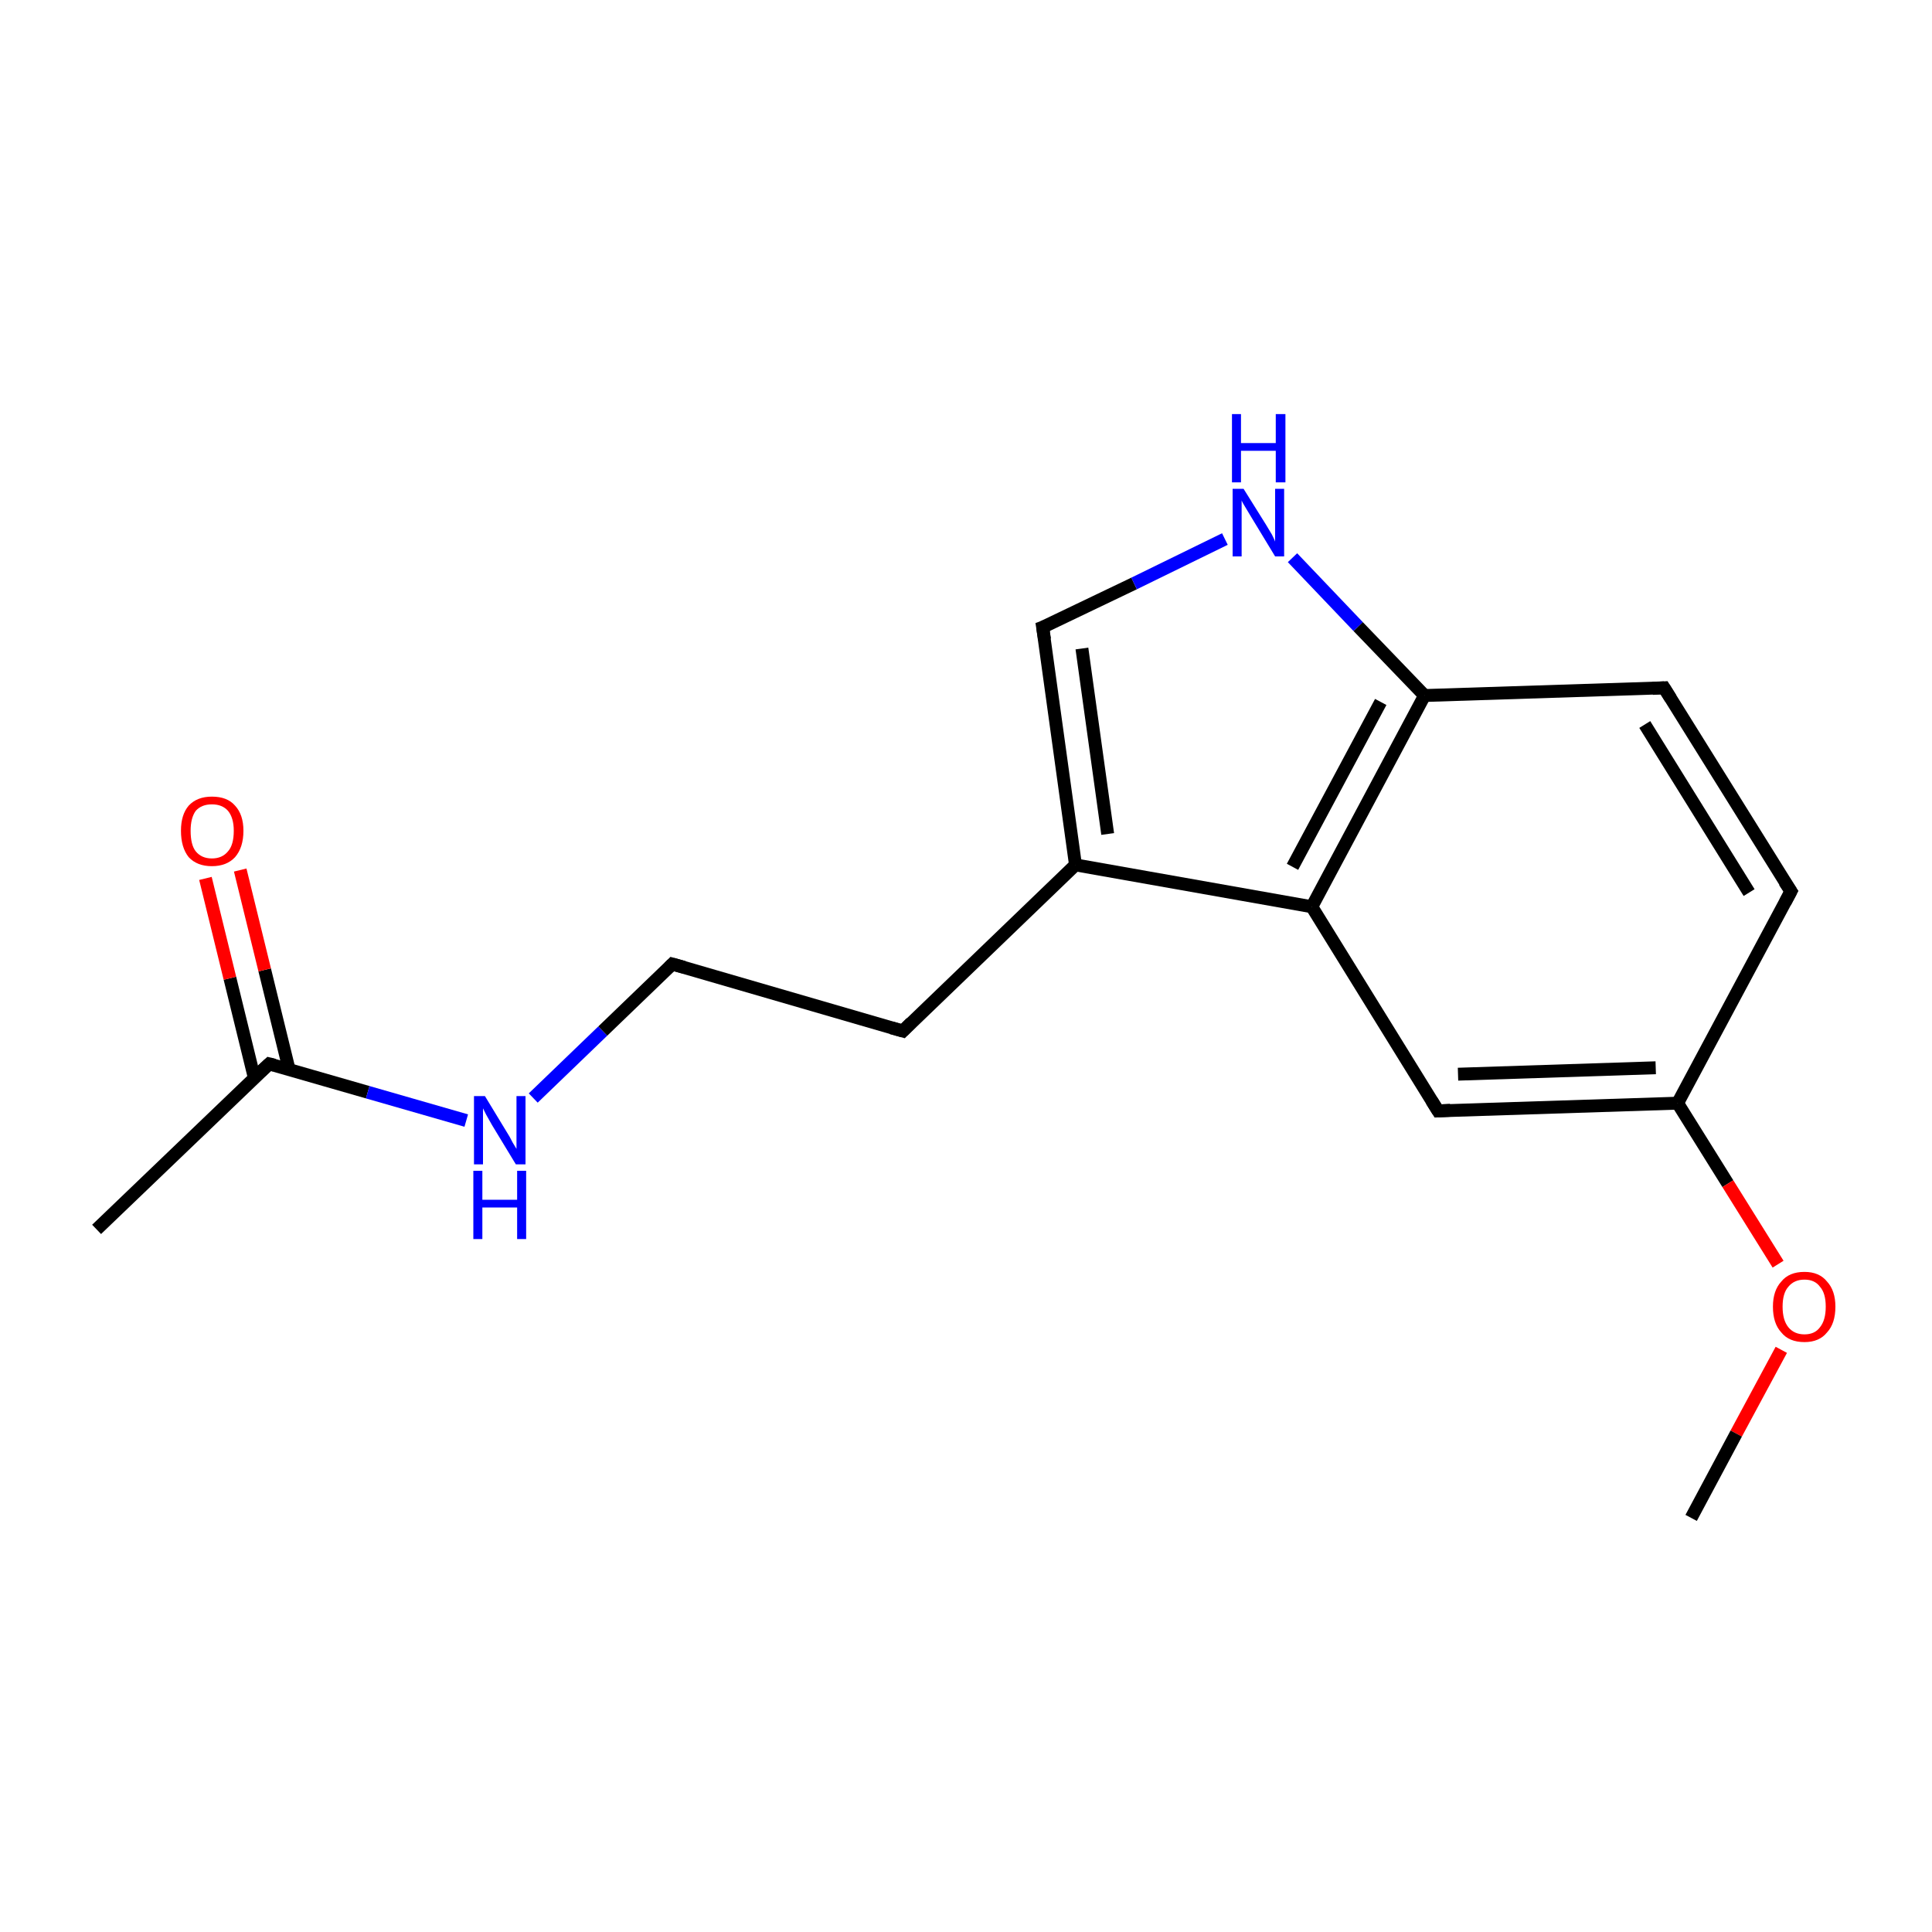 <?xml version='1.0' encoding='iso-8859-1'?>
<svg version='1.1' baseProfile='full'
              xmlns='http://www.w3.org/2000/svg'
                      xmlns:rdkit='http://www.rdkit.org/xml'
                      xmlns:xlink='http://www.w3.org/1999/xlink'
                  xml:space='preserve'
width='300px' height='300px' viewBox='0 0 300 300'>
<!-- END OF HEADER -->
<rect style='opacity:1.0;fill:#FFFFFF;stroke:none' width='300.0' height='300.0' x='0.0' y='0.0'> </rect>
<path class='bond-0 atom-0 atom-1' d='M 15.0,190.9 L 41.8,165.2' style='fill:none;fill-rule:evenodd;stroke:#000000;stroke-width:2.0px;stroke-linecap:butt;stroke-linejoin:miter;stroke-opacity:1' />
<path class='bond-1 atom-1 atom-2' d='M 44.9,166.1 L 41.1,150.6' style='fill:none;fill-rule:evenodd;stroke:#000000;stroke-width:2.0px;stroke-linecap:butt;stroke-linejoin:miter;stroke-opacity:1' />
<path class='bond-1 atom-1 atom-2' d='M 41.1,150.6 L 37.3,135.1' style='fill:none;fill-rule:evenodd;stroke:#FF0000;stroke-width:2.0px;stroke-linecap:butt;stroke-linejoin:miter;stroke-opacity:1' />
<path class='bond-1 atom-1 atom-2' d='M 39.5,167.4 L 35.7,151.9' style='fill:none;fill-rule:evenodd;stroke:#000000;stroke-width:2.0px;stroke-linecap:butt;stroke-linejoin:miter;stroke-opacity:1' />
<path class='bond-1 atom-1 atom-2' d='M 35.7,151.9 L 31.9,136.4' style='fill:none;fill-rule:evenodd;stroke:#FF0000;stroke-width:2.0px;stroke-linecap:butt;stroke-linejoin:miter;stroke-opacity:1' />
<path class='bond-2 atom-1 atom-3' d='M 41.8,165.2 L 57.1,169.6' style='fill:none;fill-rule:evenodd;stroke:#000000;stroke-width:2.0px;stroke-linecap:butt;stroke-linejoin:miter;stroke-opacity:1' />
<path class='bond-2 atom-1 atom-3' d='M 57.1,169.6 L 72.4,174.0' style='fill:none;fill-rule:evenodd;stroke:#0000FF;stroke-width:2.0px;stroke-linecap:butt;stroke-linejoin:miter;stroke-opacity:1' />
<path class='bond-3 atom-3 atom-4' d='M 82.8,170.5 L 93.6,160.1' style='fill:none;fill-rule:evenodd;stroke:#0000FF;stroke-width:2.0px;stroke-linecap:butt;stroke-linejoin:miter;stroke-opacity:1' />
<path class='bond-3 atom-3 atom-4' d='M 93.6,160.1 L 104.4,149.7' style='fill:none;fill-rule:evenodd;stroke:#000000;stroke-width:2.0px;stroke-linecap:butt;stroke-linejoin:miter;stroke-opacity:1' />
<path class='bond-4 atom-4 atom-5' d='M 104.4,149.7 L 140.2,160.1' style='fill:none;fill-rule:evenodd;stroke:#000000;stroke-width:2.0px;stroke-linecap:butt;stroke-linejoin:miter;stroke-opacity:1' />
<path class='bond-5 atom-5 atom-6' d='M 140.2,160.1 L 167.0,134.3' style='fill:none;fill-rule:evenodd;stroke:#000000;stroke-width:2.0px;stroke-linecap:butt;stroke-linejoin:miter;stroke-opacity:1' />
<path class='bond-6 atom-6 atom-7' d='M 167.0,134.3 L 161.9,97.4' style='fill:none;fill-rule:evenodd;stroke:#000000;stroke-width:2.0px;stroke-linecap:butt;stroke-linejoin:miter;stroke-opacity:1' />
<path class='bond-6 atom-6 atom-7' d='M 172.0,129.5 L 168.0,100.7' style='fill:none;fill-rule:evenodd;stroke:#000000;stroke-width:2.0px;stroke-linecap:butt;stroke-linejoin:miter;stroke-opacity:1' />
<path class='bond-7 atom-7 atom-8' d='M 161.9,97.4 L 176.1,90.6' style='fill:none;fill-rule:evenodd;stroke:#000000;stroke-width:2.0px;stroke-linecap:butt;stroke-linejoin:miter;stroke-opacity:1' />
<path class='bond-7 atom-7 atom-8' d='M 176.1,90.6 L 190.2,83.7' style='fill:none;fill-rule:evenodd;stroke:#0000FF;stroke-width:2.0px;stroke-linecap:butt;stroke-linejoin:miter;stroke-opacity:1' />
<path class='bond-8 atom-8 atom-9' d='M 200.7,86.6 L 210.9,97.3' style='fill:none;fill-rule:evenodd;stroke:#0000FF;stroke-width:2.0px;stroke-linecap:butt;stroke-linejoin:miter;stroke-opacity:1' />
<path class='bond-8 atom-8 atom-9' d='M 210.9,97.3 L 221.2,108.0' style='fill:none;fill-rule:evenodd;stroke:#000000;stroke-width:2.0px;stroke-linecap:butt;stroke-linejoin:miter;stroke-opacity:1' />
<path class='bond-9 atom-9 atom-10' d='M 221.2,108.0 L 203.7,140.8' style='fill:none;fill-rule:evenodd;stroke:#000000;stroke-width:2.0px;stroke-linecap:butt;stroke-linejoin:miter;stroke-opacity:1' />
<path class='bond-9 atom-9 atom-10' d='M 214.4,109.0 L 200.7,134.6' style='fill:none;fill-rule:evenodd;stroke:#000000;stroke-width:2.0px;stroke-linecap:butt;stroke-linejoin:miter;stroke-opacity:1' />
<path class='bond-10 atom-10 atom-11' d='M 203.7,140.8 L 223.3,172.5' style='fill:none;fill-rule:evenodd;stroke:#000000;stroke-width:2.0px;stroke-linecap:butt;stroke-linejoin:miter;stroke-opacity:1' />
<path class='bond-11 atom-11 atom-12' d='M 223.3,172.5 L 260.5,171.3' style='fill:none;fill-rule:evenodd;stroke:#000000;stroke-width:2.0px;stroke-linecap:butt;stroke-linejoin:miter;stroke-opacity:1' />
<path class='bond-11 atom-11 atom-12' d='M 226.4,166.8 L 257.1,165.8' style='fill:none;fill-rule:evenodd;stroke:#000000;stroke-width:2.0px;stroke-linecap:butt;stroke-linejoin:miter;stroke-opacity:1' />
<path class='bond-12 atom-12 atom-13' d='M 260.5,171.3 L 278.1,138.4' style='fill:none;fill-rule:evenodd;stroke:#000000;stroke-width:2.0px;stroke-linecap:butt;stroke-linejoin:miter;stroke-opacity:1' />
<path class='bond-13 atom-13 atom-14' d='M 278.1,138.4 L 258.4,106.8' style='fill:none;fill-rule:evenodd;stroke:#000000;stroke-width:2.0px;stroke-linecap:butt;stroke-linejoin:miter;stroke-opacity:1' />
<path class='bond-13 atom-13 atom-14' d='M 271.6,138.6 L 255.4,112.5' style='fill:none;fill-rule:evenodd;stroke:#000000;stroke-width:2.0px;stroke-linecap:butt;stroke-linejoin:miter;stroke-opacity:1' />
<path class='bond-14 atom-12 atom-15' d='M 260.5,171.3 L 268.3,183.8' style='fill:none;fill-rule:evenodd;stroke:#000000;stroke-width:2.0px;stroke-linecap:butt;stroke-linejoin:miter;stroke-opacity:1' />
<path class='bond-14 atom-12 atom-15' d='M 268.3,183.8 L 276.1,196.3' style='fill:none;fill-rule:evenodd;stroke:#FF0000;stroke-width:2.0px;stroke-linecap:butt;stroke-linejoin:miter;stroke-opacity:1' />
<path class='bond-15 atom-15 atom-16' d='M 276.6,209.6 L 269.6,222.6' style='fill:none;fill-rule:evenodd;stroke:#FF0000;stroke-width:2.0px;stroke-linecap:butt;stroke-linejoin:miter;stroke-opacity:1' />
<path class='bond-15 atom-15 atom-16' d='M 269.6,222.6 L 262.6,235.7' style='fill:none;fill-rule:evenodd;stroke:#000000;stroke-width:2.0px;stroke-linecap:butt;stroke-linejoin:miter;stroke-opacity:1' />
<path class='bond-16 atom-10 atom-6' d='M 203.7,140.8 L 167.0,134.3' style='fill:none;fill-rule:evenodd;stroke:#000000;stroke-width:2.0px;stroke-linecap:butt;stroke-linejoin:miter;stroke-opacity:1' />
<path class='bond-17 atom-14 atom-9' d='M 258.4,106.8 L 221.2,108.0' style='fill:none;fill-rule:evenodd;stroke:#000000;stroke-width:2.0px;stroke-linecap:butt;stroke-linejoin:miter;stroke-opacity:1' />
<path d='M 40.5,166.4 L 41.8,165.2 L 42.6,165.4' style='fill:none;stroke:#000000;stroke-width:2.0px;stroke-linecap:butt;stroke-linejoin:miter;stroke-miterlimit:10;stroke-opacity:1;' />
<path d='M 103.9,150.2 L 104.4,149.7 L 106.2,150.2' style='fill:none;stroke:#000000;stroke-width:2.0px;stroke-linecap:butt;stroke-linejoin:miter;stroke-miterlimit:10;stroke-opacity:1;' />
<path d='M 138.4,159.6 L 140.2,160.1 L 141.5,158.8' style='fill:none;stroke:#000000;stroke-width:2.0px;stroke-linecap:butt;stroke-linejoin:miter;stroke-miterlimit:10;stroke-opacity:1;' />
<path d='M 162.2,99.3 L 161.9,97.4 L 162.7,97.1' style='fill:none;stroke:#000000;stroke-width:2.0px;stroke-linecap:butt;stroke-linejoin:miter;stroke-miterlimit:10;stroke-opacity:1;' />
<path d='M 222.3,170.9 L 223.3,172.5 L 225.2,172.4' style='fill:none;stroke:#000000;stroke-width:2.0px;stroke-linecap:butt;stroke-linejoin:miter;stroke-miterlimit:10;stroke-opacity:1;' />
<path d='M 277.2,140.1 L 278.1,138.4 L 277.1,136.9' style='fill:none;stroke:#000000;stroke-width:2.0px;stroke-linecap:butt;stroke-linejoin:miter;stroke-miterlimit:10;stroke-opacity:1;' />
<path d='M 259.4,108.4 L 258.4,106.8 L 256.6,106.9' style='fill:none;stroke:#000000;stroke-width:2.0px;stroke-linecap:butt;stroke-linejoin:miter;stroke-miterlimit:10;stroke-opacity:1;' />
<path class='atom-2' d='M 28.1 129.0
Q 28.1 126.5, 29.3 125.1
Q 30.6 123.7, 32.9 123.7
Q 35.3 123.7, 36.5 125.1
Q 37.8 126.5, 37.8 129.0
Q 37.8 131.6, 36.5 133.1
Q 35.2 134.5, 32.9 134.5
Q 30.6 134.5, 29.3 133.1
Q 28.1 131.6, 28.1 129.0
M 32.9 133.3
Q 34.5 133.3, 35.4 132.2
Q 36.3 131.2, 36.3 129.0
Q 36.3 127.0, 35.4 125.9
Q 34.5 124.9, 32.9 124.9
Q 31.3 124.9, 30.4 125.9
Q 29.6 127.0, 29.6 129.0
Q 29.6 131.2, 30.4 132.2
Q 31.3 133.3, 32.9 133.3
' fill='#FF0000'/>
<path class='atom-3' d='M 75.3 170.2
L 78.7 175.8
Q 79.1 176.4, 79.6 177.4
Q 80.2 178.4, 80.2 178.4
L 80.2 170.2
L 81.6 170.2
L 81.6 180.8
L 80.1 180.8
L 76.4 174.7
Q 76.0 174.0, 75.5 173.1
Q 75.1 172.3, 75.0 172.1
L 75.0 180.8
L 73.6 180.8
L 73.6 170.2
L 75.3 170.2
' fill='#0000FF'/>
<path class='atom-3' d='M 73.5 181.8
L 74.9 181.8
L 74.9 186.3
L 80.3 186.3
L 80.3 181.8
L 81.7 181.8
L 81.7 192.4
L 80.3 192.4
L 80.3 187.5
L 74.9 187.5
L 74.9 192.4
L 73.5 192.4
L 73.5 181.8
' fill='#0000FF'/>
<path class='atom-8' d='M 193.1 75.9
L 196.6 81.5
Q 196.9 82.0, 197.5 83.0
Q 198.0 84.0, 198.0 84.1
L 198.0 75.9
L 199.4 75.9
L 199.4 86.4
L 198.0 86.4
L 194.3 80.3
Q 193.9 79.6, 193.4 78.8
Q 192.9 78.0, 192.8 77.7
L 192.8 86.4
L 191.4 86.4
L 191.4 75.9
L 193.1 75.9
' fill='#0000FF'/>
<path class='atom-8' d='M 191.3 64.3
L 192.7 64.3
L 192.7 68.8
L 198.1 68.8
L 198.1 64.3
L 199.6 64.3
L 199.6 74.9
L 198.1 74.9
L 198.1 70.0
L 192.7 70.0
L 192.7 74.9
L 191.3 74.9
L 191.3 64.3
' fill='#0000FF'/>
<path class='atom-15' d='M 275.3 202.9
Q 275.3 200.4, 276.6 199.0
Q 277.8 197.5, 280.2 197.5
Q 282.5 197.5, 283.7 199.0
Q 285.0 200.4, 285.0 202.9
Q 285.0 205.5, 283.7 206.9
Q 282.5 208.4, 280.2 208.4
Q 277.8 208.4, 276.6 206.9
Q 275.3 205.5, 275.3 202.9
M 280.2 207.2
Q 281.8 207.2, 282.6 206.1
Q 283.5 205.0, 283.5 202.9
Q 283.5 200.8, 282.6 199.8
Q 281.8 198.7, 280.2 198.7
Q 278.6 198.7, 277.7 199.8
Q 276.8 200.8, 276.8 202.9
Q 276.8 205.0, 277.7 206.1
Q 278.6 207.2, 280.2 207.2
' fill='#FF0000'/>
</svg>
